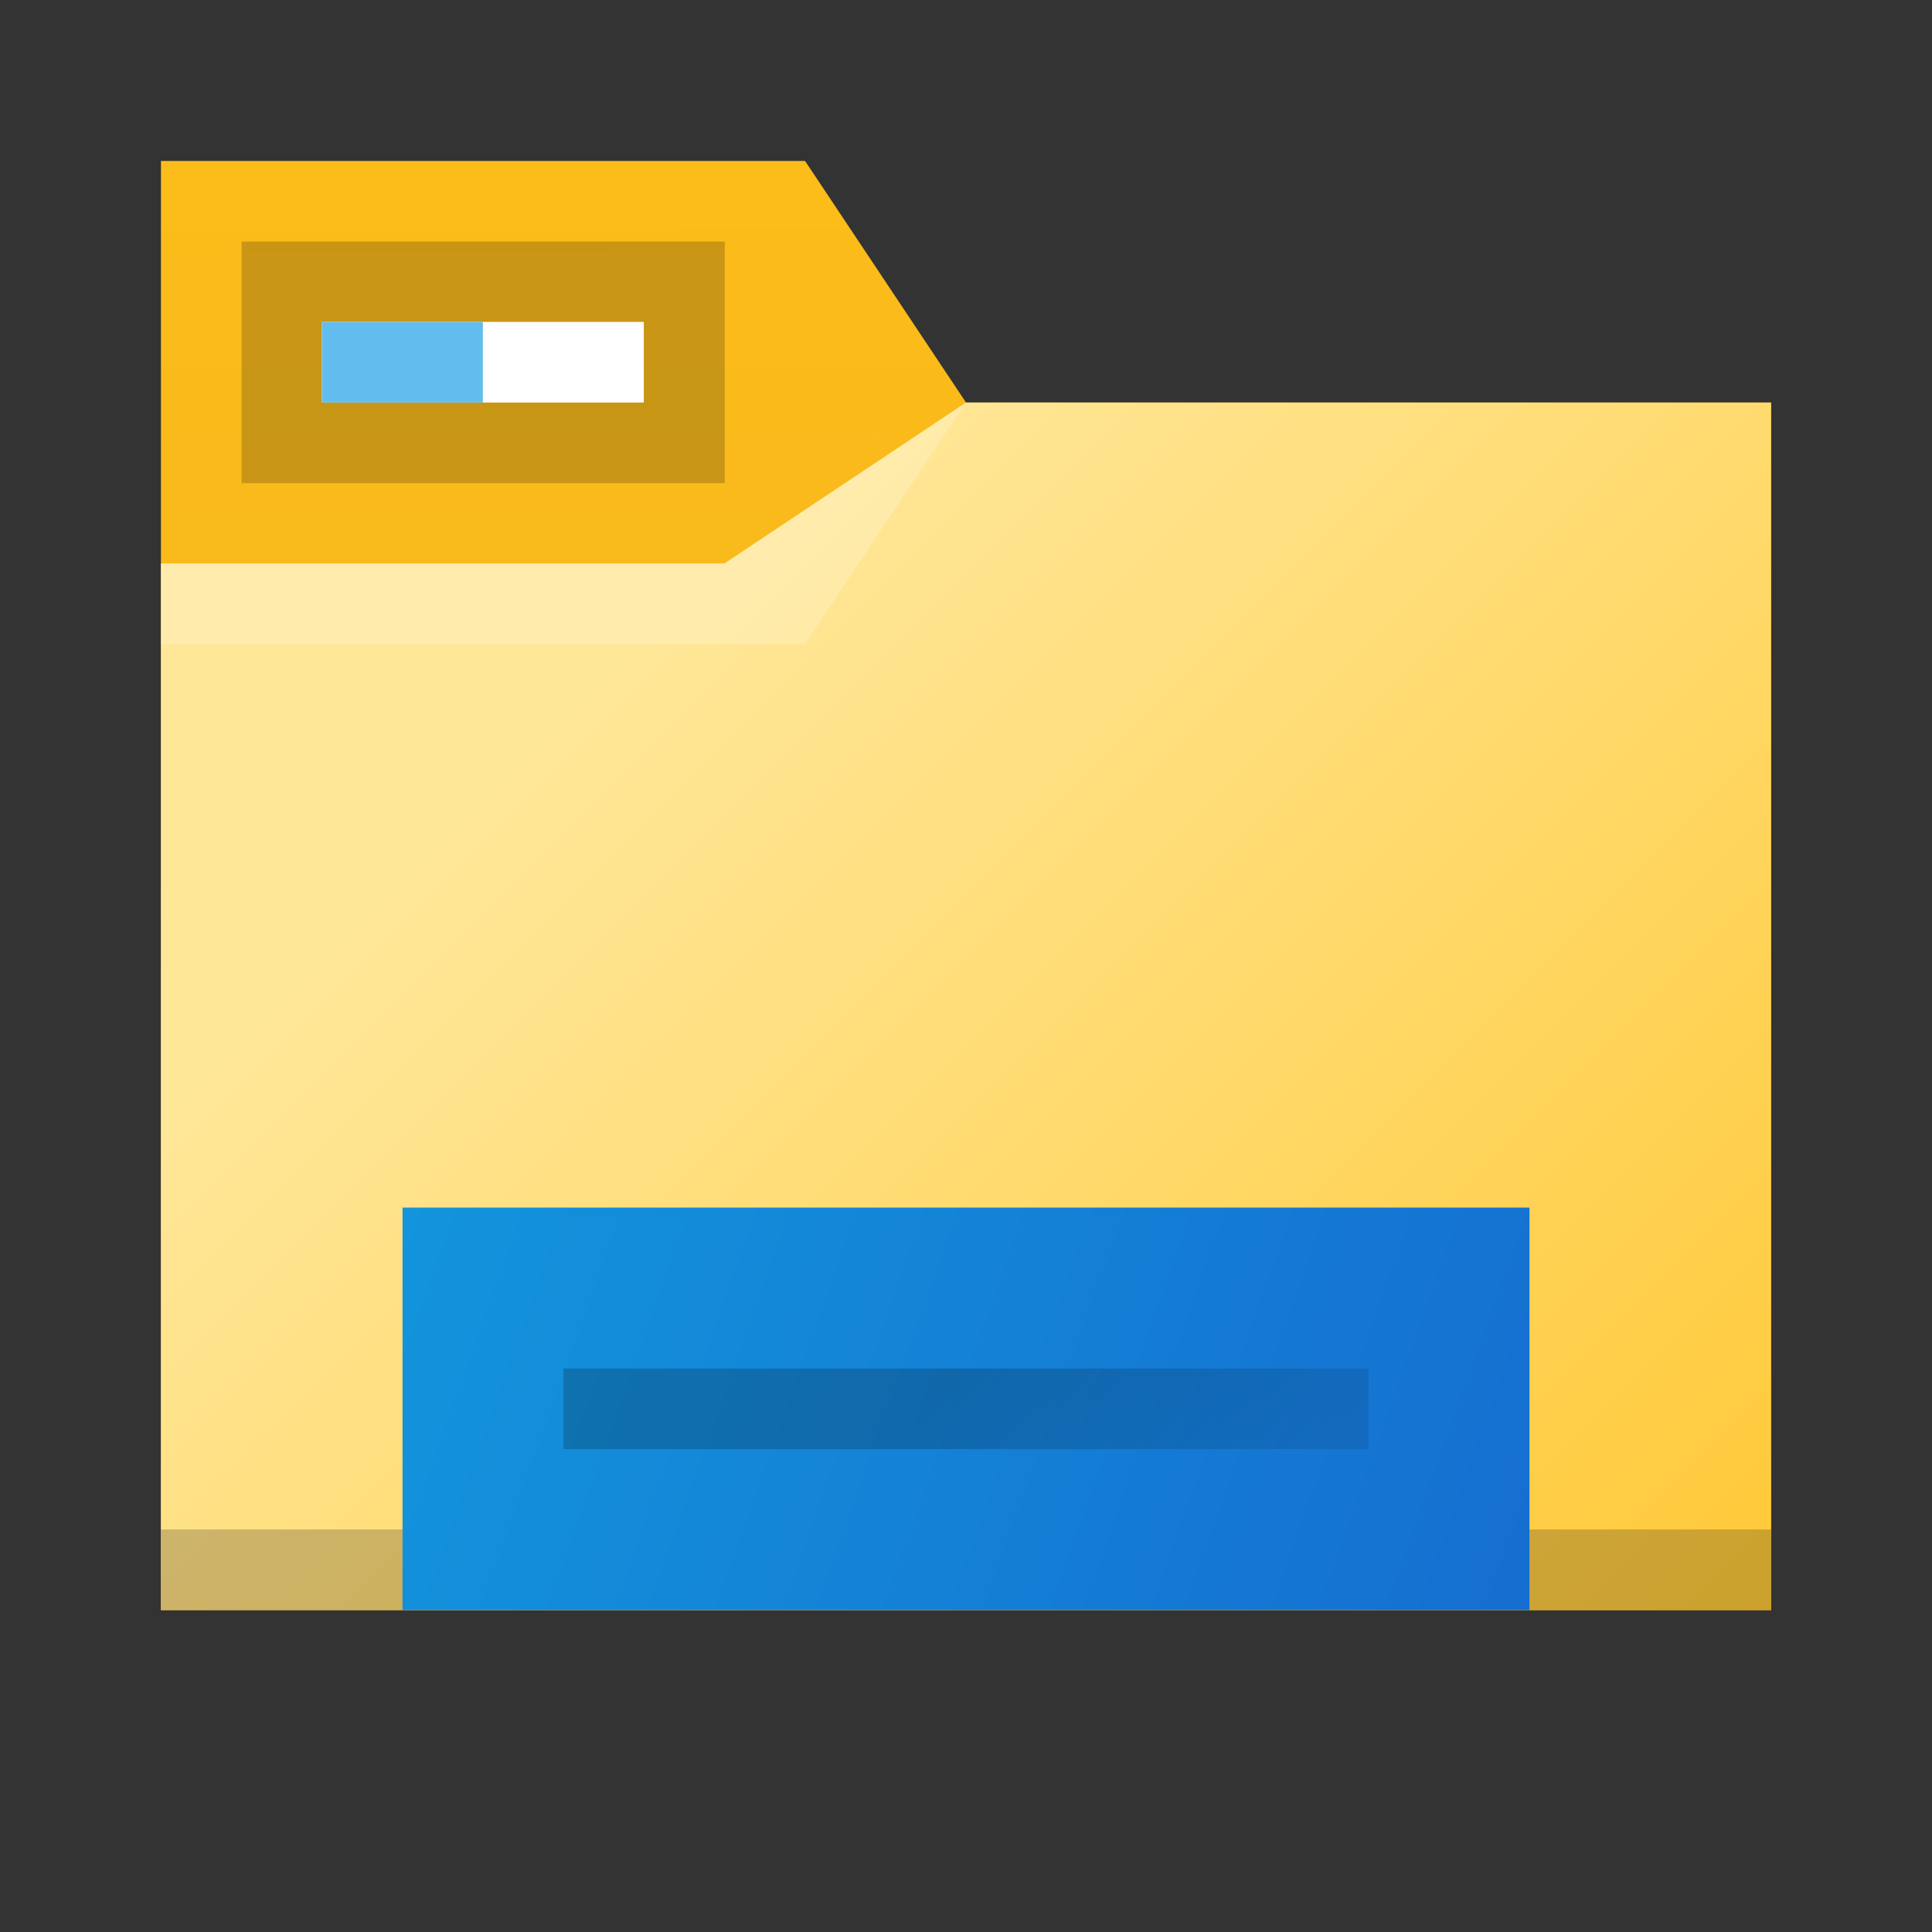 <?xml version="1.0" encoding="UTF-8" standalone="no"?>
<!-- Created with Inkscape (http://www.inkscape.org/) -->

<svg
   width="24"
   height="24"
   viewBox="0 0 6.35 6.35"
   version="1.1"
   id="svg5"
   inkscape:version="1.1.1 (3bf5ae0d25, 2021-09-20, custom)"
   sodipodi:docname="system-file-manager.svg"
   xmlns:inkscape="http://www.inkscape.org/namespaces/inkscape"
   xmlns:sodipodi="http://sodipodi.sourceforge.net/DTD/sodipodi-0.dtd"
   xmlns:xlink="http://www.w3.org/1999/xlink"
   xmlns="http://www.w3.org/2000/svg"
   xmlns:svg="http://www.w3.org/2000/svg">
  <rect x="0" y="0" width="6.35" height="6.35" fill="#333333" stroke="none"/>
  <sodipodi:namedview
     id="namedview7"
     pagecolor="#ffffff"
     bordercolor="#666666"
     borderopacity="1.0"
     inkscape:pageshadow="2"
     inkscape:pageopacity="0.0"
     inkscape:pagecheckerboard="0"
     inkscape:document-units="px"
     showgrid="false"
     units="px"
     height="24px"
     inkscape:zoom="23.805928"
     inkscape:cx="11.551745"
     inkscape:cy="14.723224"
     inkscape:window-width="1920"
     inkscape:window-height="1019"
     inkscape:window-x="0"
     inkscape:window-y="31"
     inkscape:window-maximized="1"
     inkscape:current-layer="svg5" />
  <defs
     id="defs2">
    <linearGradient
       inkscape:collect="always"
       id="linearGradient1535">
      <stop
         style="stop-color:#000000;stop-opacity:1;"
         offset="0"
         id="stop1531" />
      <stop
         style="stop-color:#000000;stop-opacity:0;"
         offset="1"
         id="stop1533" />
    </linearGradient>
    <linearGradient
       inkscape:collect="always"
       id="linearGradient1315">
      <stop
         style="stop-color:#fcbc19;stop-opacity:1;"
         offset="0"
         id="stop1311" />
      <stop
         style="stop-color:#f4b61f;stop-opacity:1"
         offset="1"
         id="stop1313" />
    </linearGradient>
    <linearGradient
       inkscape:collect="always"
       xlink:href="#linearGradient3489"
       id="linearGradient3491"
       x1="32.497"
       y1="-7.03"
       x2="45.496"
       y2="5.97"
       gradientUnits="userSpaceOnUse"
       gradientTransform="matrix(0.265,0,0,0.265,-6.217,3.712)" />
    <linearGradient
       inkscape:collect="always"
       id="linearGradient3489">
      <stop
         style="stop-color:#ffe798;stop-opacity:1"
         offset="0"
         id="stop3485" />
      <stop
         style="stop-color:#ffc937;stop-opacity:1"
         offset="1"
         id="stop3487" />
    </linearGradient>
    <linearGradient
       inkscape:collect="always"
       xlink:href="#linearGradient5128"
       id="linearGradient5130"
       x1="27"
       y1="-1.051"
       x2="41"
       y2="3.949"
       gradientUnits="userSpaceOnUse"
       gradientTransform="matrix(0.265,0,0,0.265,-5.821,4.247)" />
    <linearGradient
       inkscape:collect="always"
       id="linearGradient5128">
      <stop
         style="stop-color:#1394dc;stop-opacity:1"
         offset="0"
         id="stop5124" />
      <stop
         style="stop-color:#156ed0;stop-opacity:1"
         offset="1"
         id="stop5126" />
    </linearGradient>
    <linearGradient
       inkscape:collect="always"
       xlink:href="#linearGradient1315"
       id="linearGradient1319"
       x1="2.646"
       y1="0.529"
       x2="2.653"
       y2="4.156"
       gradientUnits="userSpaceOnUse" />
    <linearGradient
       inkscape:collect="always"
       xlink:href="#linearGradient1535"
       id="linearGradient1537"
       x1="3.839"
       y1="3.936"
       x2="5.027"
       y2="5.292"
       gradientUnits="userSpaceOnUse" />
  </defs>
  <path
     id="rect869"
     style="fill:url(#linearGradient1319);fill-opacity:1;stroke-width:0.267"
     d="M 0.529,0.529 H 2.646 l 0.529,0.794 h 2.646 v 3.969 H 0.529 Z"
     sodipodi:nodetypes="ccccccc" />
  <path
     id="rect869-3"
     style="fill:url(#linearGradient3491);fill-opacity:1;stroke-width:0.17"
     d="m 3.175,1.323 h 2.646 v 3.969 H 0.529 l 1.3e-4,-3.44 H 2.381 Z"
     sodipodi:nodetypes="ccccccc" />
  <path
     id="rect3881"
     style="opacity:0.2;fill:#ffffff;stroke-width:0.265"
     d="M 0.529,1.852 H 2.381 l 0.794,-0.529 -0.529,0.794 H 0.529 Z"
     sodipodi:nodetypes="cccccc" />
  <rect
     style="opacity:0.2;fill:#000000;fill-opacity:1;stroke-width:0.254"
     id="rect4398"
     width="1.588"
     height="0.794"
     x="0.794"
     y="0.794" />
  <rect
     style="fill:#ffffff;fill-opacity:1;stroke-width:0.195"
     id="rect4502"
     width="1.058"
     height="0.265"
     x="1.058"
     y="1.058" />
  <rect
     style="fill:#62bdee;fill-opacity:1;stroke-width:0.214"
     id="rect6000"
     width="0.529"
     height="0.265"
     x="1.058"
     y="1.058" />
  <rect
     style="opacity:0.2;fill:#000000;fill-opacity:1;stroke-width:0.195"
     id="rect4276"
     width="5.292"
     height="0.265"
     x="0.529"
     y="5.027" />
  <path
     id="rect4651"
     style="fill:url(#linearGradient5130);stroke-width:0.519"
     d="M 1.323,3.969 H 5.027 V 5.292 H 1.323 Z"
     sodipodi:nodetypes="ccccc" />
  <rect
     style="fill:url(#linearGradient1537);stroke-width:0.242;fill-opacity:1;opacity:0.2"
     id="rect1431"
     width="2.646"
     height="0.265"
     x="1.852"
     y="4.498" />
</svg>
